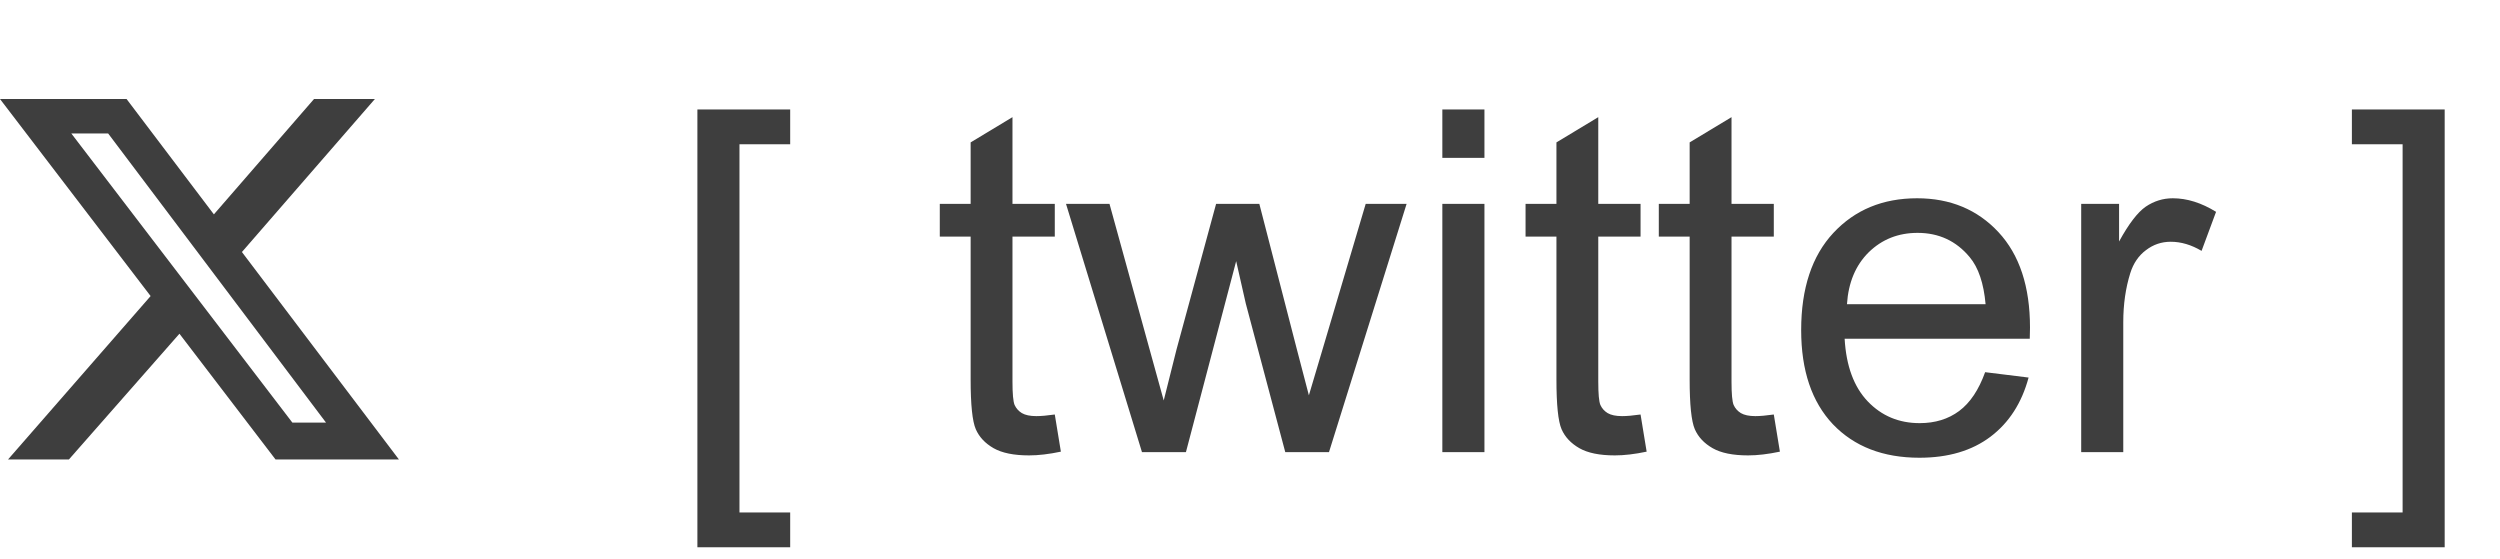 <svg width="94" height="21" viewBox="0 0 94 21" fill="none" xmlns="http://www.w3.org/2000/svg">
<path d="M11.807 3.723H14.096L9.096 9.476L15 17.277H10.361L6.747 12.548L2.59 17.277H0.301L5.663 11.132L0 3.723H4.759L8.042 8.06L11.807 3.723ZM10.994 15.891H12.259L4.066 5.018H2.681L10.994 15.891Z" fill="#3E3E3E"/>
<path d="M26.222 20.577V4.115H29.711V5.425H27.804V19.268H29.711V20.577H26.222ZM39.66 15.585L39.889 16.982C39.443 17.076 39.045 17.123 38.693 17.123C38.119 17.123 37.674 17.032 37.357 16.851C37.041 16.669 36.818 16.432 36.69 16.139C36.56 15.84 36.496 15.216 36.496 14.267V8.896H35.336V7.666H36.496V5.354L38.069 4.405V7.666H39.66V8.896H38.069V14.354C38.069 14.806 38.096 15.096 38.148 15.225C38.207 15.354 38.298 15.456 38.421 15.532C38.55 15.608 38.731 15.646 38.966 15.646C39.142 15.646 39.373 15.626 39.66 15.585ZM42.938 17L40.082 7.666H41.717L43.202 13.054L43.756 15.058C43.779 14.958 43.94 14.316 44.239 13.133L45.725 7.666H47.351L48.748 13.08L49.214 14.864L49.75 13.062L51.35 7.666H52.888L49.97 17H48.326L46.841 11.41L46.48 9.819L44.591 17H42.938ZM54.232 5.935V4.115H55.815V5.935H54.232ZM54.232 17V7.666H55.815V17H54.232ZM61.685 15.585L61.914 16.982C61.469 17.076 61.07 17.123 60.719 17.123C60.145 17.123 59.699 17.032 59.383 16.851C59.066 16.669 58.844 16.432 58.715 16.139C58.586 15.84 58.522 15.216 58.522 14.267V8.896H57.361V7.666H58.522V5.354L60.095 4.405V7.666H61.685V8.896H60.095V14.354C60.095 14.806 60.121 15.096 60.174 15.225C60.232 15.354 60.323 15.456 60.446 15.532C60.575 15.608 60.757 15.646 60.991 15.646C61.167 15.646 61.398 15.626 61.685 15.585ZM66.695 15.585L66.924 16.982C66.478 17.076 66.08 17.123 65.728 17.123C65.154 17.123 64.709 17.032 64.393 16.851C64.076 16.669 63.853 16.432 63.725 16.139C63.596 15.84 63.531 15.216 63.531 14.267V8.896H62.371V7.666H63.531V5.354L65.105 4.405V7.666H66.695V8.896H65.105V14.354C65.105 14.806 65.131 15.096 65.184 15.225C65.242 15.354 65.333 15.456 65.456 15.532C65.585 15.608 65.767 15.646 66.001 15.646C66.177 15.646 66.408 15.626 66.695 15.585ZM74.641 13.994L76.275 14.196C76.018 15.151 75.54 15.893 74.843 16.42C74.145 16.947 73.255 17.211 72.171 17.211C70.806 17.211 69.722 16.792 68.919 15.954C68.122 15.11 67.724 13.93 67.724 12.412C67.724 10.842 68.128 9.623 68.936 8.756C69.745 7.889 70.794 7.455 72.083 7.455C73.331 7.455 74.351 7.88 75.142 8.729C75.933 9.579 76.328 10.774 76.328 12.315C76.328 12.409 76.325 12.55 76.319 12.737H69.358C69.417 13.763 69.707 14.548 70.228 15.093C70.75 15.638 71.4 15.91 72.18 15.91C72.76 15.91 73.255 15.758 73.665 15.453C74.075 15.148 74.4 14.662 74.641 13.994ZM69.446 11.437H74.658C74.588 10.651 74.389 10.062 74.061 9.67C73.557 9.061 72.903 8.756 72.101 8.756C71.374 8.756 70.762 8.999 70.264 9.485C69.772 9.972 69.499 10.622 69.446 11.437ZM78.253 17V7.666H79.677V9.081C80.04 8.419 80.374 7.982 80.679 7.771C80.989 7.561 81.329 7.455 81.698 7.455C82.231 7.455 82.773 7.625 83.324 7.965L82.779 9.433C82.393 9.204 82.006 9.09 81.619 9.09C81.273 9.09 80.963 9.195 80.688 9.406C80.412 9.611 80.216 9.898 80.099 10.268C79.923 10.83 79.835 11.445 79.835 12.113V17H78.253ZM91.92 20.577H88.431V19.268H90.338V5.425H88.431V4.115H91.92V20.577Z" fill="#3E3E3E"/>
</svg>
